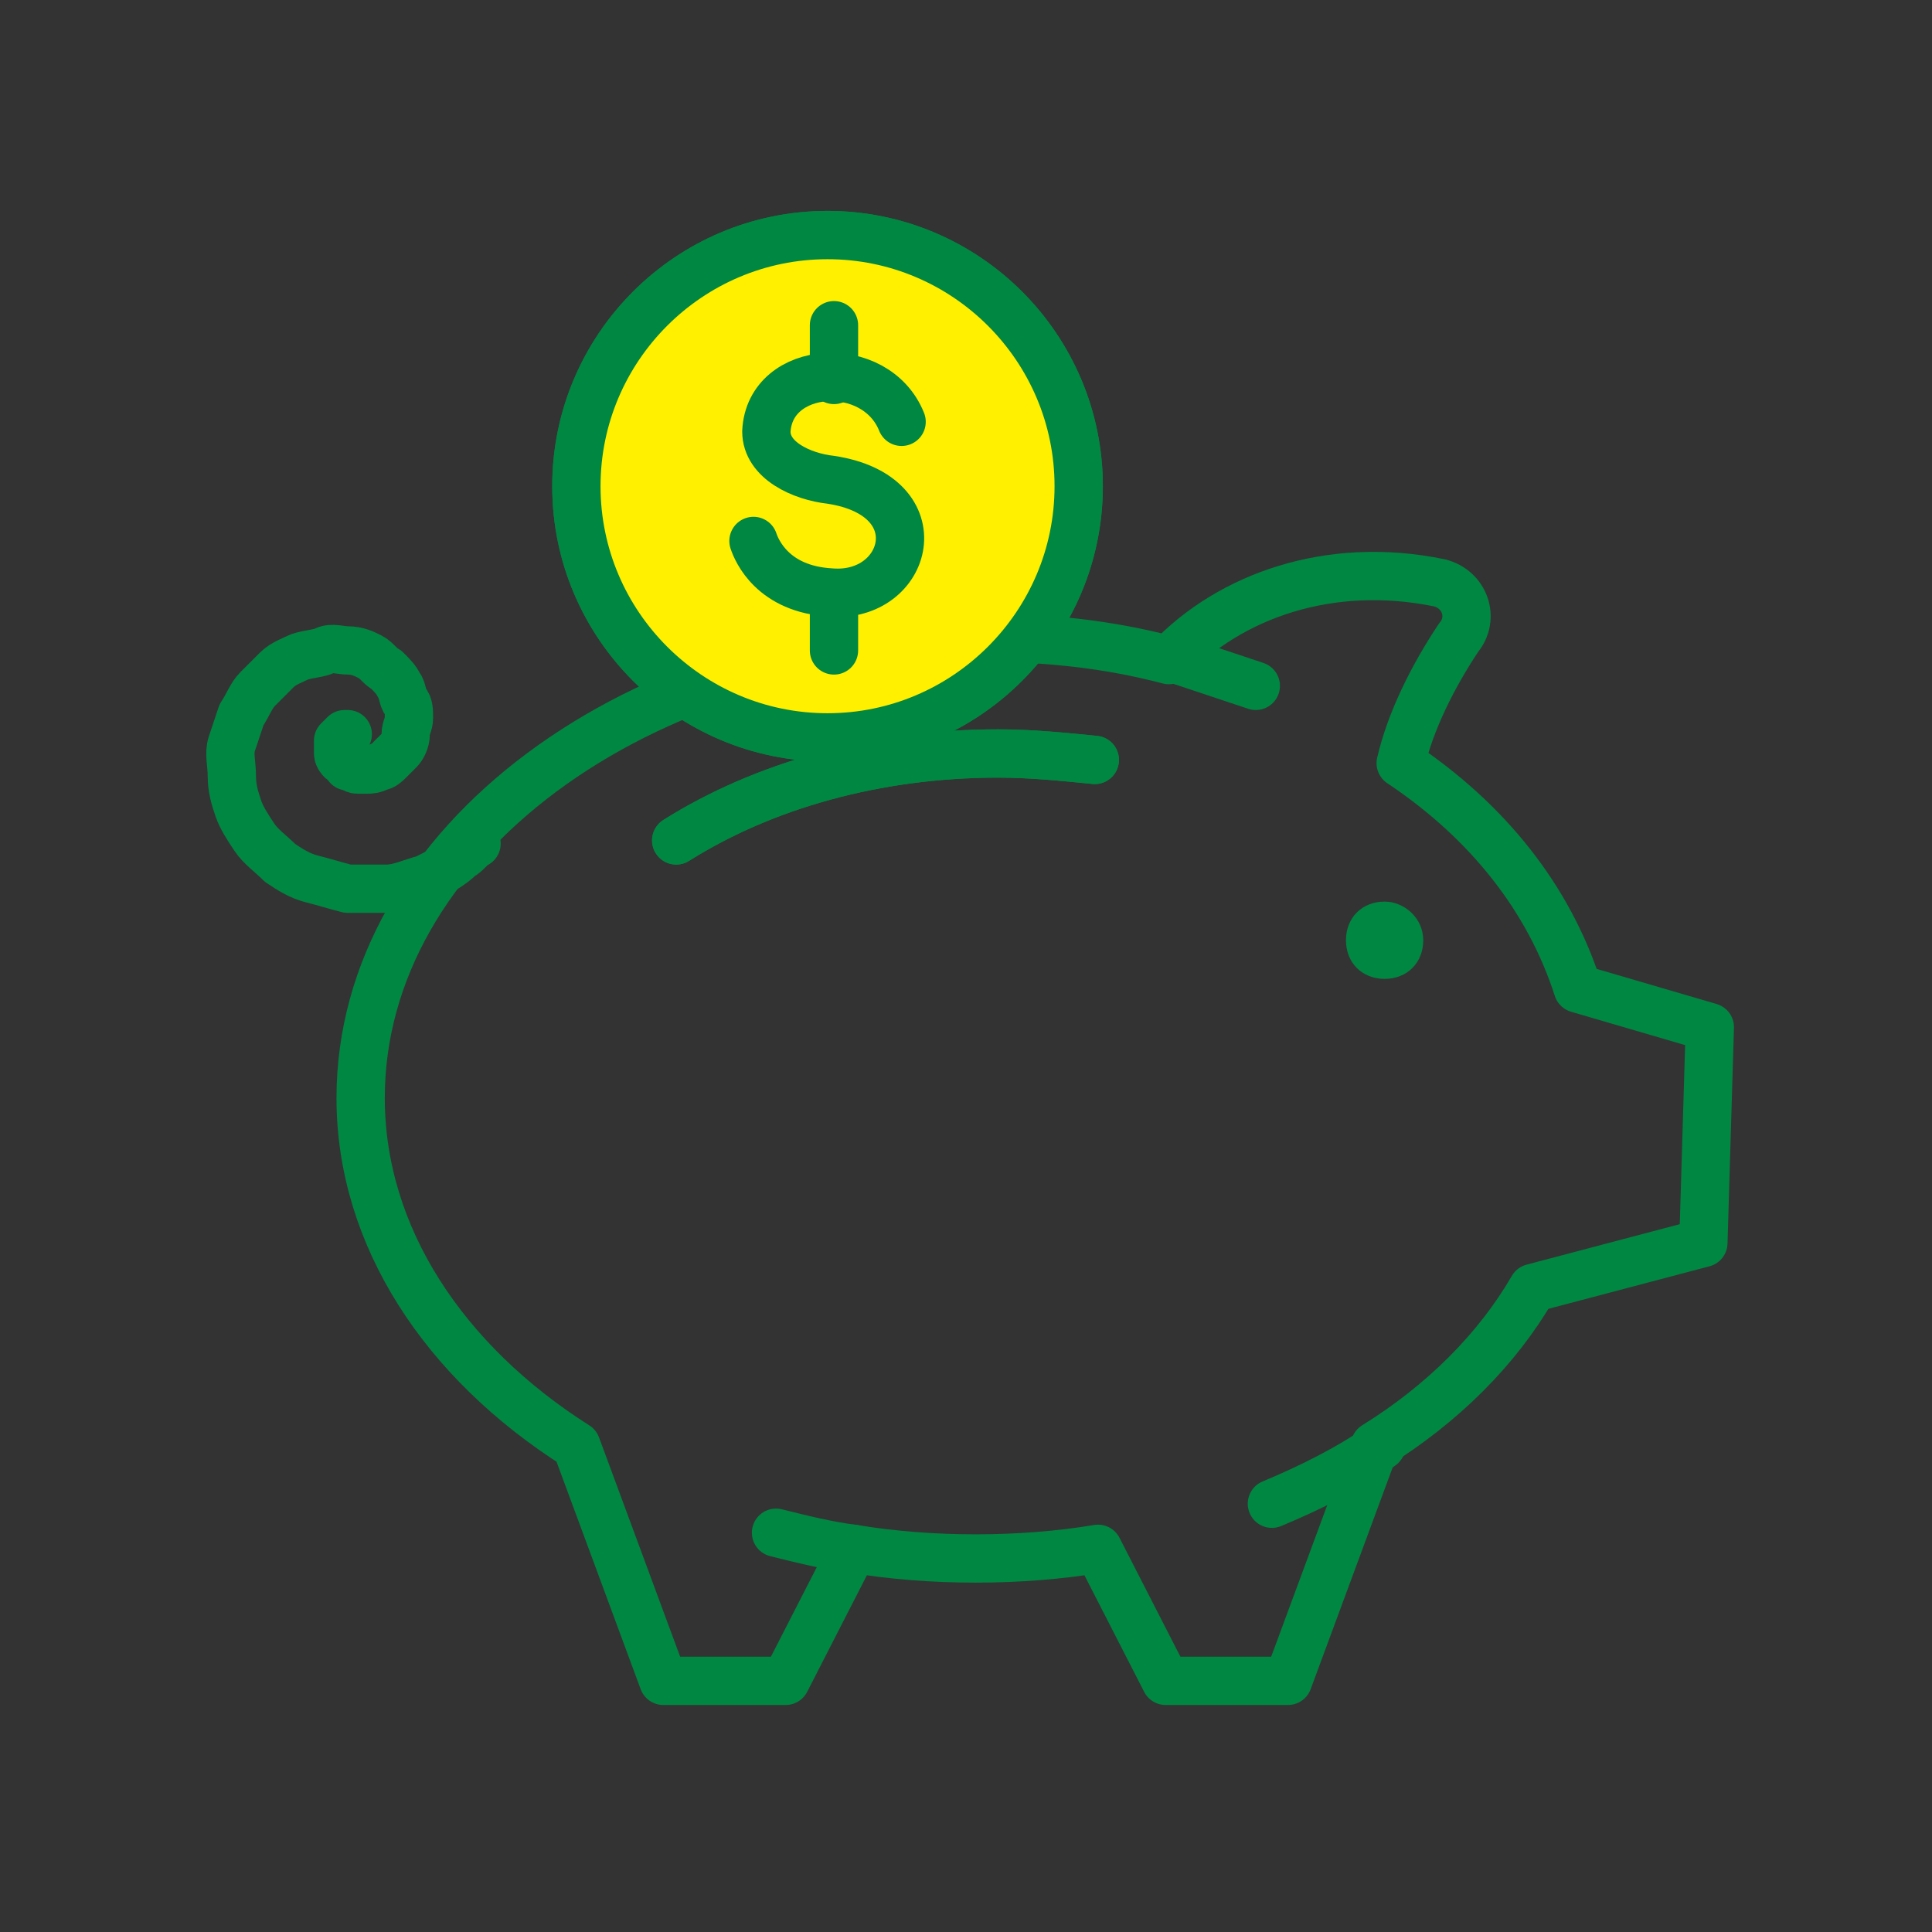 <?xml version="1.0" encoding="utf-8"?>
<!-- Generator: Adobe Illustrator 26.0.2, SVG Export Plug-In . SVG Version: 6.00 Build 0)  -->
<svg version="1.1" id="レイヤー_1" xmlns="http://www.w3.org/2000/svg" xmlns:xlink="http://www.w3.org/1999/xlink" x="0px"
	 y="0px" viewBox="0 0 60 60" style="enable-background:new 0 0 60 60;" xml:space="preserve">
<rect x="0" y="0" width="60" height="60" fill="#333333" stroke="none"/>
<style type="text/css">
	.st0{fill:#008742;}
	.st1{fill:none;stroke:#008742;stroke-width:1.5;stroke-linecap:round;stroke-linejoin:round;stroke-miterlimit:10;}
	.st2{fill:#FFFFFF;stroke:#008742;stroke-width:1.5;stroke-linecap:round;stroke-linejoin:round;stroke-miterlimit:10;}
	.st3{fill:#FFF000;stroke:#008742;stroke-width:1.5;stroke-linecap:round;stroke-linejoin:round;stroke-miterlimit:10;}
</style>
<g>
	<g>
		<g>
			<path class="st0" d="M44.2,29.2c0,0.7-0.5,1.2-1.2,1.2c-0.7,0-1.2-0.5-1.2-1.2c0-0.7,0.5-1.2,1.2-1.2
				C43.6,28,44.2,28.5,44.2,29.2z"/>
			<path class="st1" d="M53.1,31.9L49,30.7c-0.9-2.8-2.8-5.2-5.5-7c0.3-1.3,1-2.7,1.8-3.9c0.5-0.6,0.2-1.5-0.6-1.7
				c-3.4-0.7-6.5,0.4-8.4,2.4c-1.9-0.5-3.8-0.7-5.9-0.7c-10.6,0-19.2,6.4-19.2,14.3c0,4.3,2.6,8.2,6.7,10.8l2.7,7.3h3.8l2.1-4.1
				c1.2,0.2,2.5,0.3,3.8,0.3c1.3,0,2.6-0.1,3.8-0.3l2.1,4.1h3.8l2.7-7.3c2.1-1.3,3.8-3,4.9-4.9l5.3-1.4L53.1,31.9L53.1,31.9z"/>
			<path class="st1" d="M24.1,47.6c0.8,0.2,1.6,0.4,2.4,0.5"/>
			<path class="st1" d="M10.8,22.8c0,0-0.1,0-0.1,0s-0.1,0.1-0.1,0.1c0,0-0.1,0.1-0.1,0.1c0,0,0,0.1,0,0.2s0,0.2,0,0.2
				c0,0.1,0.1,0.2,0.1,0.2c0,0,0.2,0.1,0.2,0.2c0.1,0,0.2,0.1,0.3,0.1s0.2,0,0.3,0s0.2,0,0.4-0.1c0.1,0,0.2-0.1,0.3-0.2
				c0.1-0.1,0.2-0.2,0.3-0.3c0.1-0.1,0.2-0.3,0.2-0.5c0-0.2,0.1-0.3,0.1-0.5s0-0.4-0.1-0.5s-0.1-0.4-0.2-0.5
				c-0.1-0.2-0.2-0.3-0.4-0.5c-0.2-0.1-0.3-0.3-0.5-0.4s-0.4-0.2-0.7-0.2c-0.2,0-0.5-0.1-0.7,0s-0.5,0.1-0.8,0.2
				c-0.2,0.1-0.5,0.2-0.7,0.4c-0.2,0.2-0.4,0.4-0.6,0.6c-0.2,0.2-0.3,0.5-0.5,0.8c-0.1,0.3-0.2,0.6-0.3,0.9s0,0.6,0,1s0.1,0.7,0.2,1
				s0.3,0.6,0.5,0.9s0.5,0.5,0.8,0.8c0.3,0.2,0.6,0.4,1,0.5s0.7,0.2,1.1,0.3c0.4,0,0.8,0,1.2,0s0.8-0.2,1.2-0.3
				c0.4-0.2,0.8-0.4,1.1-0.7c0.2-0.1,0.3-0.3,0.5-0.4"/>
			<path class="st1" d="M39.5,46.7c1.2-0.5,2.4-1.1,3.4-1.8"/>
			<path class="st1" d="M39,21.3c-0.9-0.3-1.8-0.6-2.7-0.9"/>
			<g>
				<g>
					<path class="st2" d="M33.5,15.1c0,4.3-3.5,7.8-7.8,7.8c-4.3,0-7.8-3.5-7.8-7.8c0-4.3,3.5-7.8,7.8-7.8S33.5,10.8,33.5,15.1z"/>
					<path class="st3" d="M33.5,15.1c0,4.3-3.5,7.8-7.8,7.8c-4.3,0-7.8-3.5-7.8-7.8c0-4.3,3.5-7.8,7.8-7.8S33.5,10.8,33.5,15.1z"/>
				</g>
				<g>
					<path class="st1" d="M28,13.1c-0.8-2-4.1-1.8-4.2,0.3c0,0.9,1.1,1.4,2,1.5c3.3,0.5,2.4,3.7,0,3.5c-1.8-0.1-2.3-1.3-2.4-1.6"/>
					<line class="st1" x1="25.9" y1="10.1" x2="25.9" y2="11.8"/>
					<line class="st1" x1="25.9" y1="18.5" x2="25.9" y2="20.2"/>
				</g>
			</g>
			<g>
				<path class="st1" d="M34,23.6c-1-0.1-2-0.2-3-0.2c-3.8,0-7.3,1-10,2.7"/>
			</g>
			<g>
				<path class="st1" d="M34,23.6c-1-0.1-2-0.2-3-0.2c-3.8,0-7.3,1-10,2.7"/>
			</g>
		</g>
	</g>
</g>
</svg>
